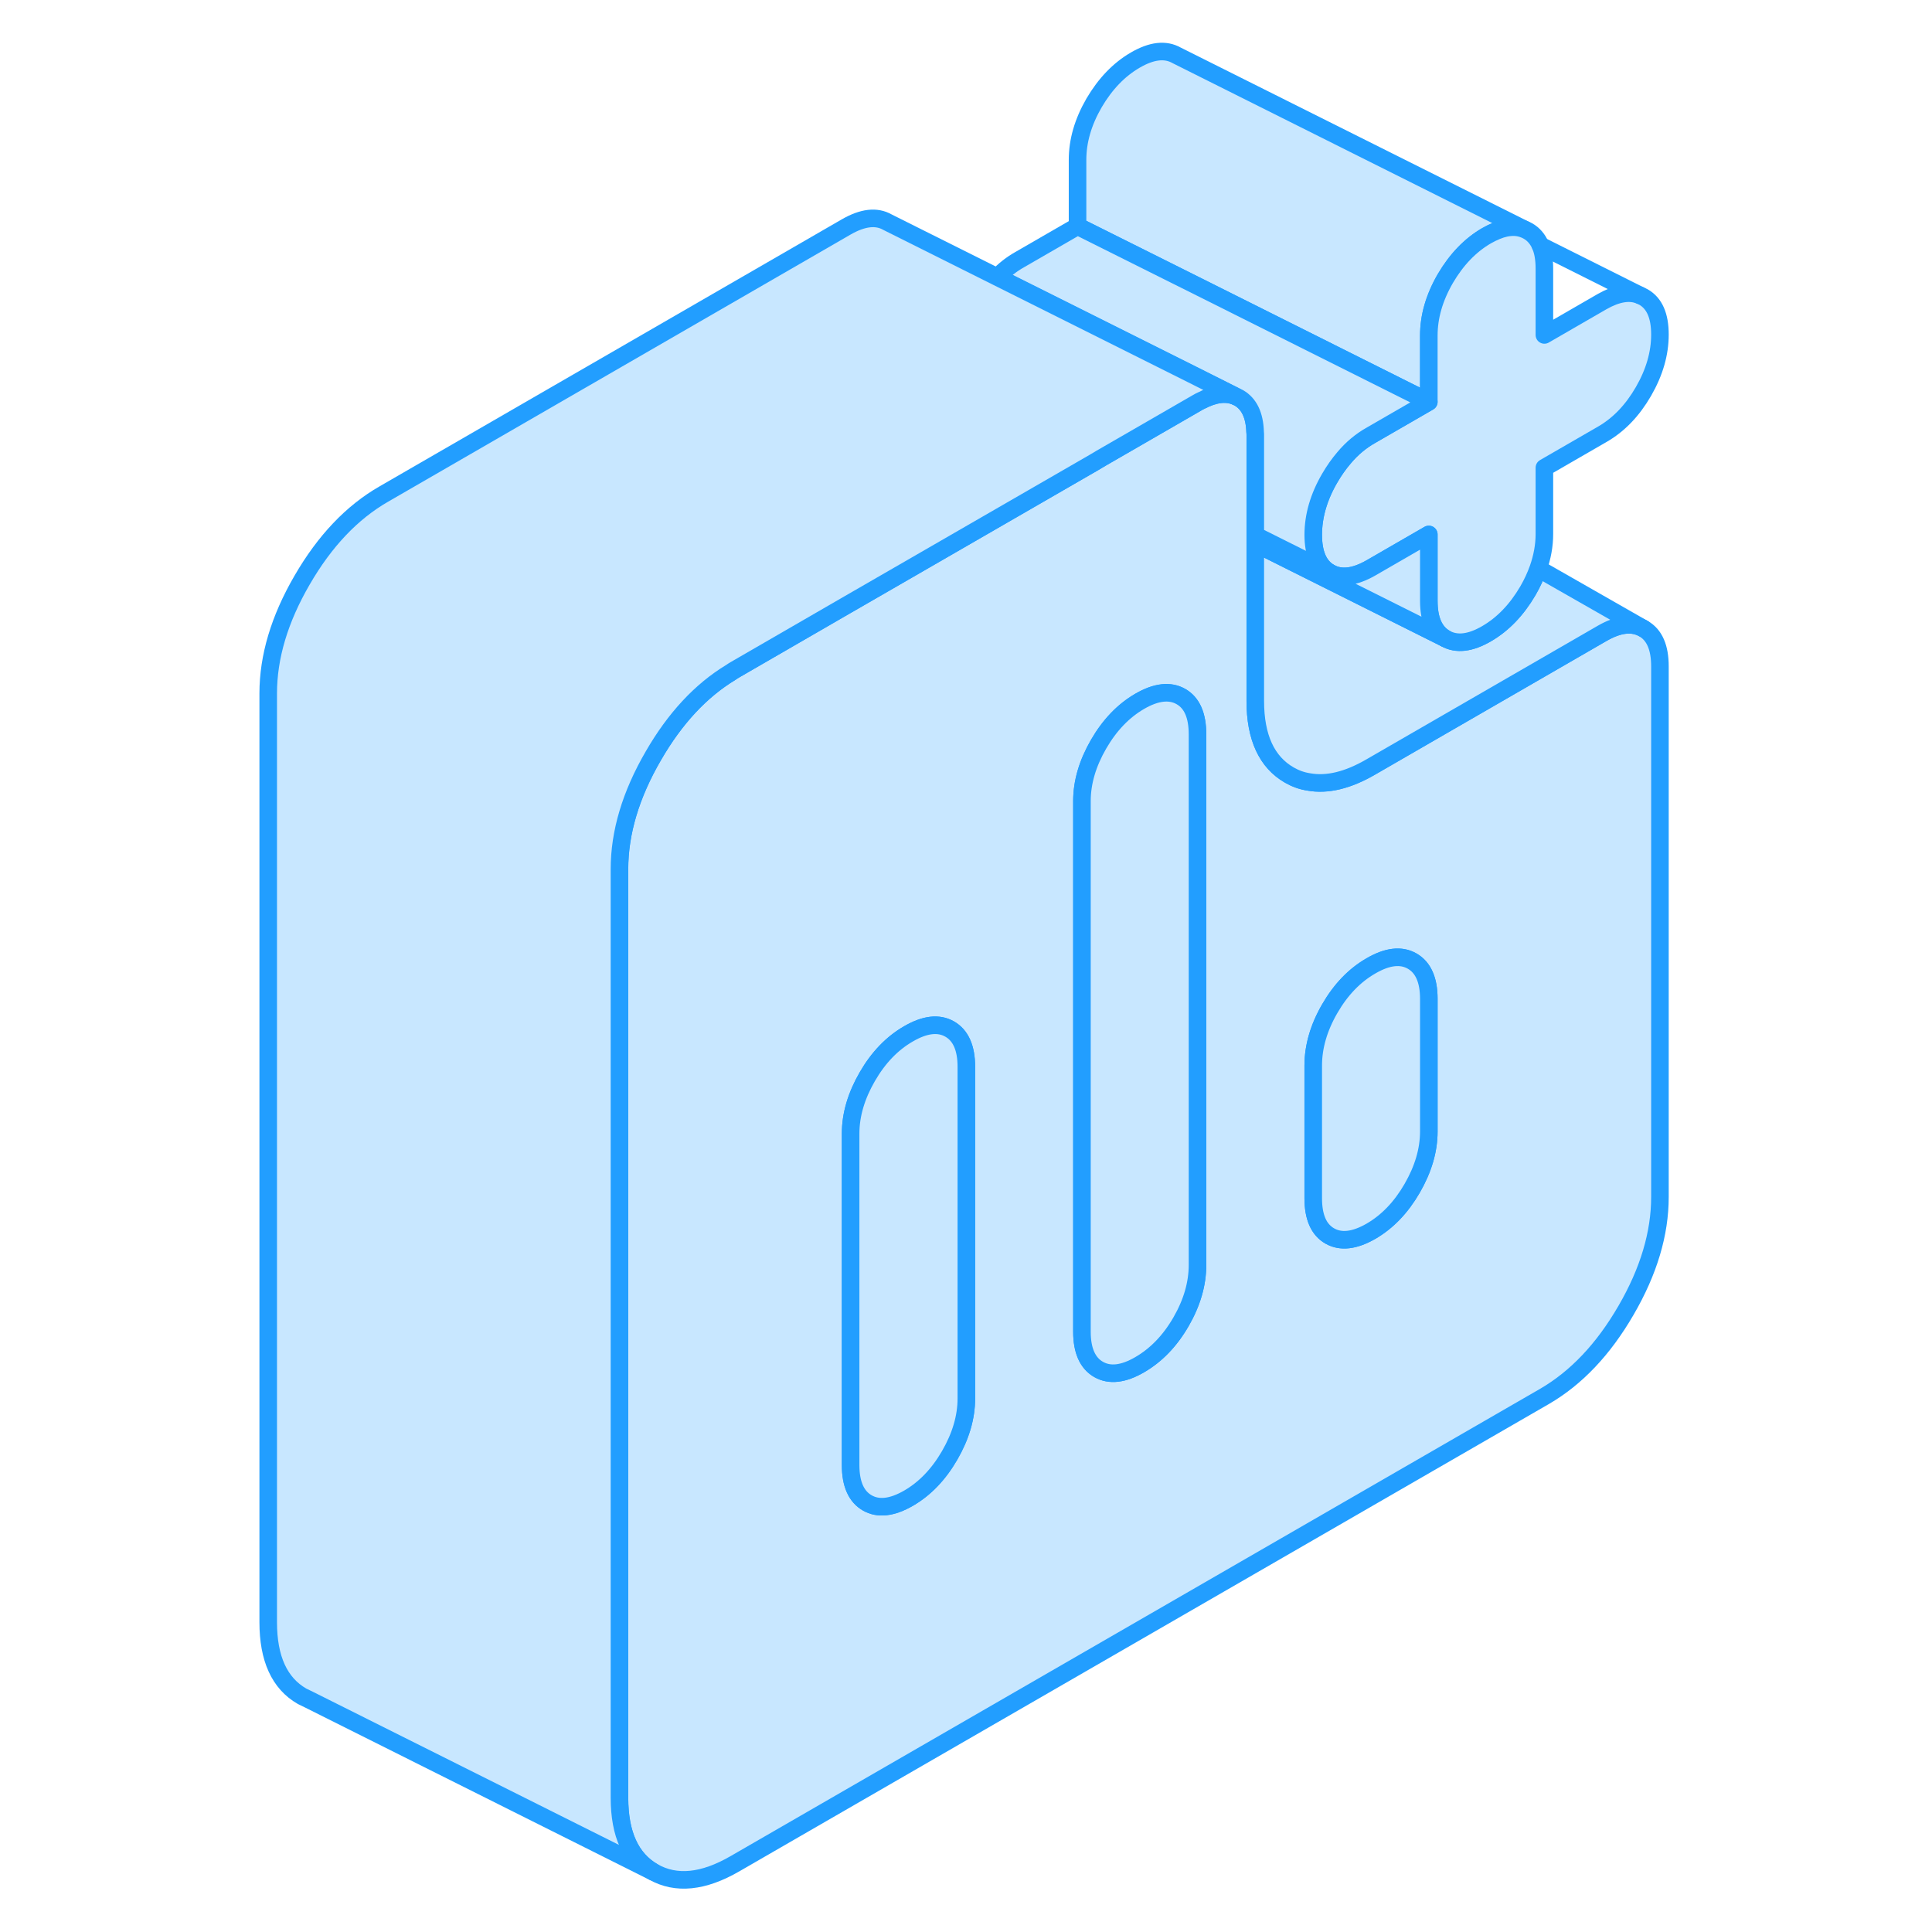 <svg width="48" height="48" viewBox="0 0 84 110" fill="#c8e7ff" xmlns="http://www.w3.org/2000/svg" stroke-width="1px" stroke-linecap="round" stroke-linejoin="round"><path d="M80.571 35.79C79.941 35.43 79.16 35.52 78.221 36.06L65.061 43.66C63.74 44.43 62.56 44.71 61.511 44.52C61.12 44.46 60.761 44.33 60.411 44.13C59.121 43.39 58.471 41.98 58.471 39.91V24.8C58.471 24.73 58.47 24.66 58.46 24.59C58.43 23.64 58.12 22.99 57.531 22.65L57.341 22.56C56.791 22.34 56.141 22.42 55.371 22.82C55.311 22.85 55.241 22.88 55.181 22.92L54.02 23.59L49.69 26.09L49.27 26.34L38.891 32.33L35.181 34.47L28.851 38.13C28.771 38.18 28.681 38.23 28.601 38.29C26.901 39.32 25.43 40.9 24.2 43.03C22.91 45.25 22.27 47.4 22.27 49.48V102.36C22.27 104.43 22.91 105.84 24.2 106.58C25.49 107.31 27.041 107.16 28.851 106.11L74.931 79.51C76.741 78.46 78.291 76.83 79.581 74.6C80.871 72.38 81.51 70.23 81.51 68.15V37.94C81.51 36.87 81.201 36.15 80.571 35.79ZM42.02 79.62C42.02 80.69 41.701 81.77 41.071 82.86C40.441 83.95 39.66 84.76 38.73 85.3C37.791 85.84 37.011 85.93 36.381 85.57C35.751 85.21 35.431 84.49 35.431 83.42V64.54C35.431 63.47 35.751 62.39 36.381 61.3C37.011 60.21 37.791 59.4 38.73 58.86C39.66 58.32 40.441 58.23 41.071 58.59C41.701 58.95 42.02 59.67 42.02 60.74V79.62ZM55.181 72.02C55.181 73.09 54.87 74.17 54.24 75.26C53.611 76.35 52.821 77.16 51.891 77.7C50.961 78.24 50.181 78.33 49.55 77.97C48.92 77.61 48.601 76.89 48.601 75.82V45.61C48.601 44.54 48.92 43.46 49.55 42.37C50.181 41.28 50.961 40.47 51.891 39.93C52.821 39.39 53.611 39.3 54.24 39.66C54.87 40.02 55.181 40.74 55.181 41.81V72.02ZM68.351 64.42C68.351 65.49 68.031 66.57 67.401 67.66C66.771 68.75 65.99 69.56 65.061 70.1C64.121 70.64 63.34 70.73 62.71 70.37C62.08 70.01 61.77 69.29 61.77 68.22V60.67C61.77 59.6 62.08 58.52 62.71 57.43C63.34 56.34 64.121 55.53 65.061 54.99C65.99 54.45 66.771 54.36 67.401 54.72C68.031 55.08 68.351 55.8 68.351 56.87V64.42Z" stroke="#229EFF" stroke-linejoin="round"/><path d="M68.351 56.87V64.42C68.351 65.49 68.031 66.57 67.401 67.66C66.771 68.75 65.99 69.56 65.061 70.1C64.121 70.64 63.34 70.73 62.71 70.37C62.08 70.01 61.77 69.29 61.77 68.22V60.67C61.77 59.6 62.08 58.52 62.71 57.43C63.34 56.34 64.121 55.53 65.061 54.99C65.99 54.45 66.771 54.36 67.401 54.72C68.031 55.08 68.351 55.8 68.351 56.87Z" stroke="#229EFF" stroke-linejoin="round"/><path d="M42.02 60.74V79.62C42.02 80.69 41.701 81.77 41.071 82.86C40.441 83.95 39.66 84.76 38.73 85.3C37.791 85.84 37.011 85.93 36.381 85.57C35.751 85.21 35.431 84.49 35.431 83.42V64.54C35.431 63.47 35.751 62.39 36.381 61.3C37.011 60.21 37.791 59.4 38.73 58.86C39.66 58.32 40.441 58.23 41.071 58.59C41.701 58.95 42.02 59.67 42.02 60.74Z" stroke="#229EFF" stroke-linejoin="round"/><path d="M55.181 41.81V72.02C55.181 73.09 54.87 74.17 54.24 75.26C53.611 76.35 52.821 77.16 51.891 77.7C50.961 78.24 50.181 78.33 49.55 77.97C48.92 77.61 48.601 76.89 48.601 75.82V45.61C48.601 44.54 48.92 43.46 49.55 42.37C50.181 41.28 50.961 40.47 51.891 39.93C52.821 39.39 53.611 39.3 54.24 39.66C54.87 40.02 55.181 40.74 55.181 41.81Z" stroke="#229EFF" stroke-linejoin="round"/><path d="M80.571 35.79C79.941 35.43 79.161 35.52 78.221 36.06L65.061 43.66C63.741 44.43 62.561 44.71 61.511 44.52C61.121 44.46 60.761 44.33 60.411 44.13C59.121 43.39 58.471 41.98 58.471 39.91V30.94L61.511 32.46L69.291 36.35C69.931 36.71 70.711 36.62 71.641 36.08C72.571 35.54 73.351 34.73 73.991 33.64C74.241 33.21 74.431 32.79 74.581 32.37L80.571 35.79Z" stroke="#229EFF" stroke-linejoin="round"/><path d="M73.8 13.06C73.471 12.92 73.121 12.9 72.721 12.98C72.391 13.05 72.031 13.2 71.641 13.42C70.711 13.96 69.93 14.77 69.29 15.86C68.66 16.95 68.351 18.03 68.351 19.1V22.88L55.361 16.38L48.351 12.88V9.1C48.351 8.03 48.66 6.95 49.291 5.86C49.931 4.77 50.711 3.96 51.641 3.42C52.571 2.88 53.35 2.79 53.99 3.15L73.8 13.06Z" stroke="#229EFF" stroke-linejoin="round"/><path d="M81.51 19.05C81.51 20.12 81.201 21.2 80.571 22.29C79.941 23.38 79.16 24.19 78.221 24.73L74.931 26.63V30.41C74.931 31.06 74.811 31.71 74.581 32.37C74.431 32.79 74.24 33.21 73.99 33.64C73.35 34.73 72.571 35.54 71.641 36.08C70.711 36.62 69.93 36.71 69.29 36.35C68.66 35.99 68.351 35.28 68.351 34.21V30.43L65.061 32.33C64.121 32.87 63.34 32.96 62.71 32.6C62.08 32.24 61.77 31.52 61.77 30.45C61.77 29.38 62.08 28.3 62.71 27.22C62.96 26.79 63.23 26.41 63.52 26.07C63.971 25.53 64.49 25.1 65.061 24.78L68.351 22.88V19.1C68.351 18.03 68.66 16.95 69.29 15.86C69.93 14.77 70.711 13.96 71.641 13.42C72.031 13.2 72.391 13.05 72.721 12.98C73.121 12.9 73.471 12.92 73.8 13.06C73.861 13.08 73.93 13.12 73.99 13.15C74.311 13.33 74.55 13.61 74.71 13.98C74.86 14.33 74.931 14.77 74.931 15.3V19.07L78.221 17.17C79.07 16.69 79.781 16.57 80.381 16.82L80.571 16.91C81.201 17.27 81.51 17.98 81.51 19.05Z" stroke="#229EFF" stroke-linejoin="round"/><path d="M80.381 16.82L74.711 13.98" stroke="#229EFF" stroke-linejoin="round"/><path d="M69.291 36.35L61.511 32.46L58.471 30.94V30.48L61.511 32L62.711 32.6C63.341 32.96 64.121 32.87 65.061 32.33L68.351 30.43V34.21C68.351 35.28 68.661 35.99 69.291 36.35Z" stroke="#229EFF" stroke-linejoin="round"/><path d="M68.351 22.88L65.061 24.78C64.491 25.1 63.971 25.53 63.521 26.07C63.231 26.41 62.961 26.79 62.711 27.22C62.081 28.3 61.771 29.38 61.771 30.45C61.771 31.52 62.081 32.24 62.711 32.6L61.511 32L58.471 30.48V24.8C58.471 24.73 58.471 24.66 58.461 24.59C58.431 23.64 58.121 22.99 57.531 22.65L57.341 22.56L54.851 21.31L43.791 15.78C44.171 15.37 44.601 15.04 45.061 14.78L48.351 12.88L55.361 16.38L68.351 22.88Z" stroke="#229EFF" stroke-linejoin="round"/><path d="M57.341 22.56C56.791 22.34 56.141 22.42 55.371 22.82C55.311 22.85 55.241 22.88 55.181 22.92L54.02 23.59L49.69 26.09L49.27 26.34L38.891 32.33L35.181 34.47L28.851 38.13C28.771 38.18 28.681 38.23 28.601 38.29C26.901 39.32 25.43 40.9 24.2 43.03C22.91 45.25 22.27 47.4 22.27 49.48V102.36C22.27 104.43 22.91 105.84 24.2 106.58L4.611 96.78L4.2 96.58C2.91 95.84 2.271 94.43 2.271 92.36V39.48C2.271 37.4 2.91 35.25 4.2 33.03C5.49 30.8 7.041 29.17 8.851 28.13L35.181 12.92C36.121 12.38 36.901 12.29 37.531 12.65L43.791 15.78L54.851 21.31L57.341 22.56Z" stroke="#229EFF" stroke-linejoin="round"/></svg>